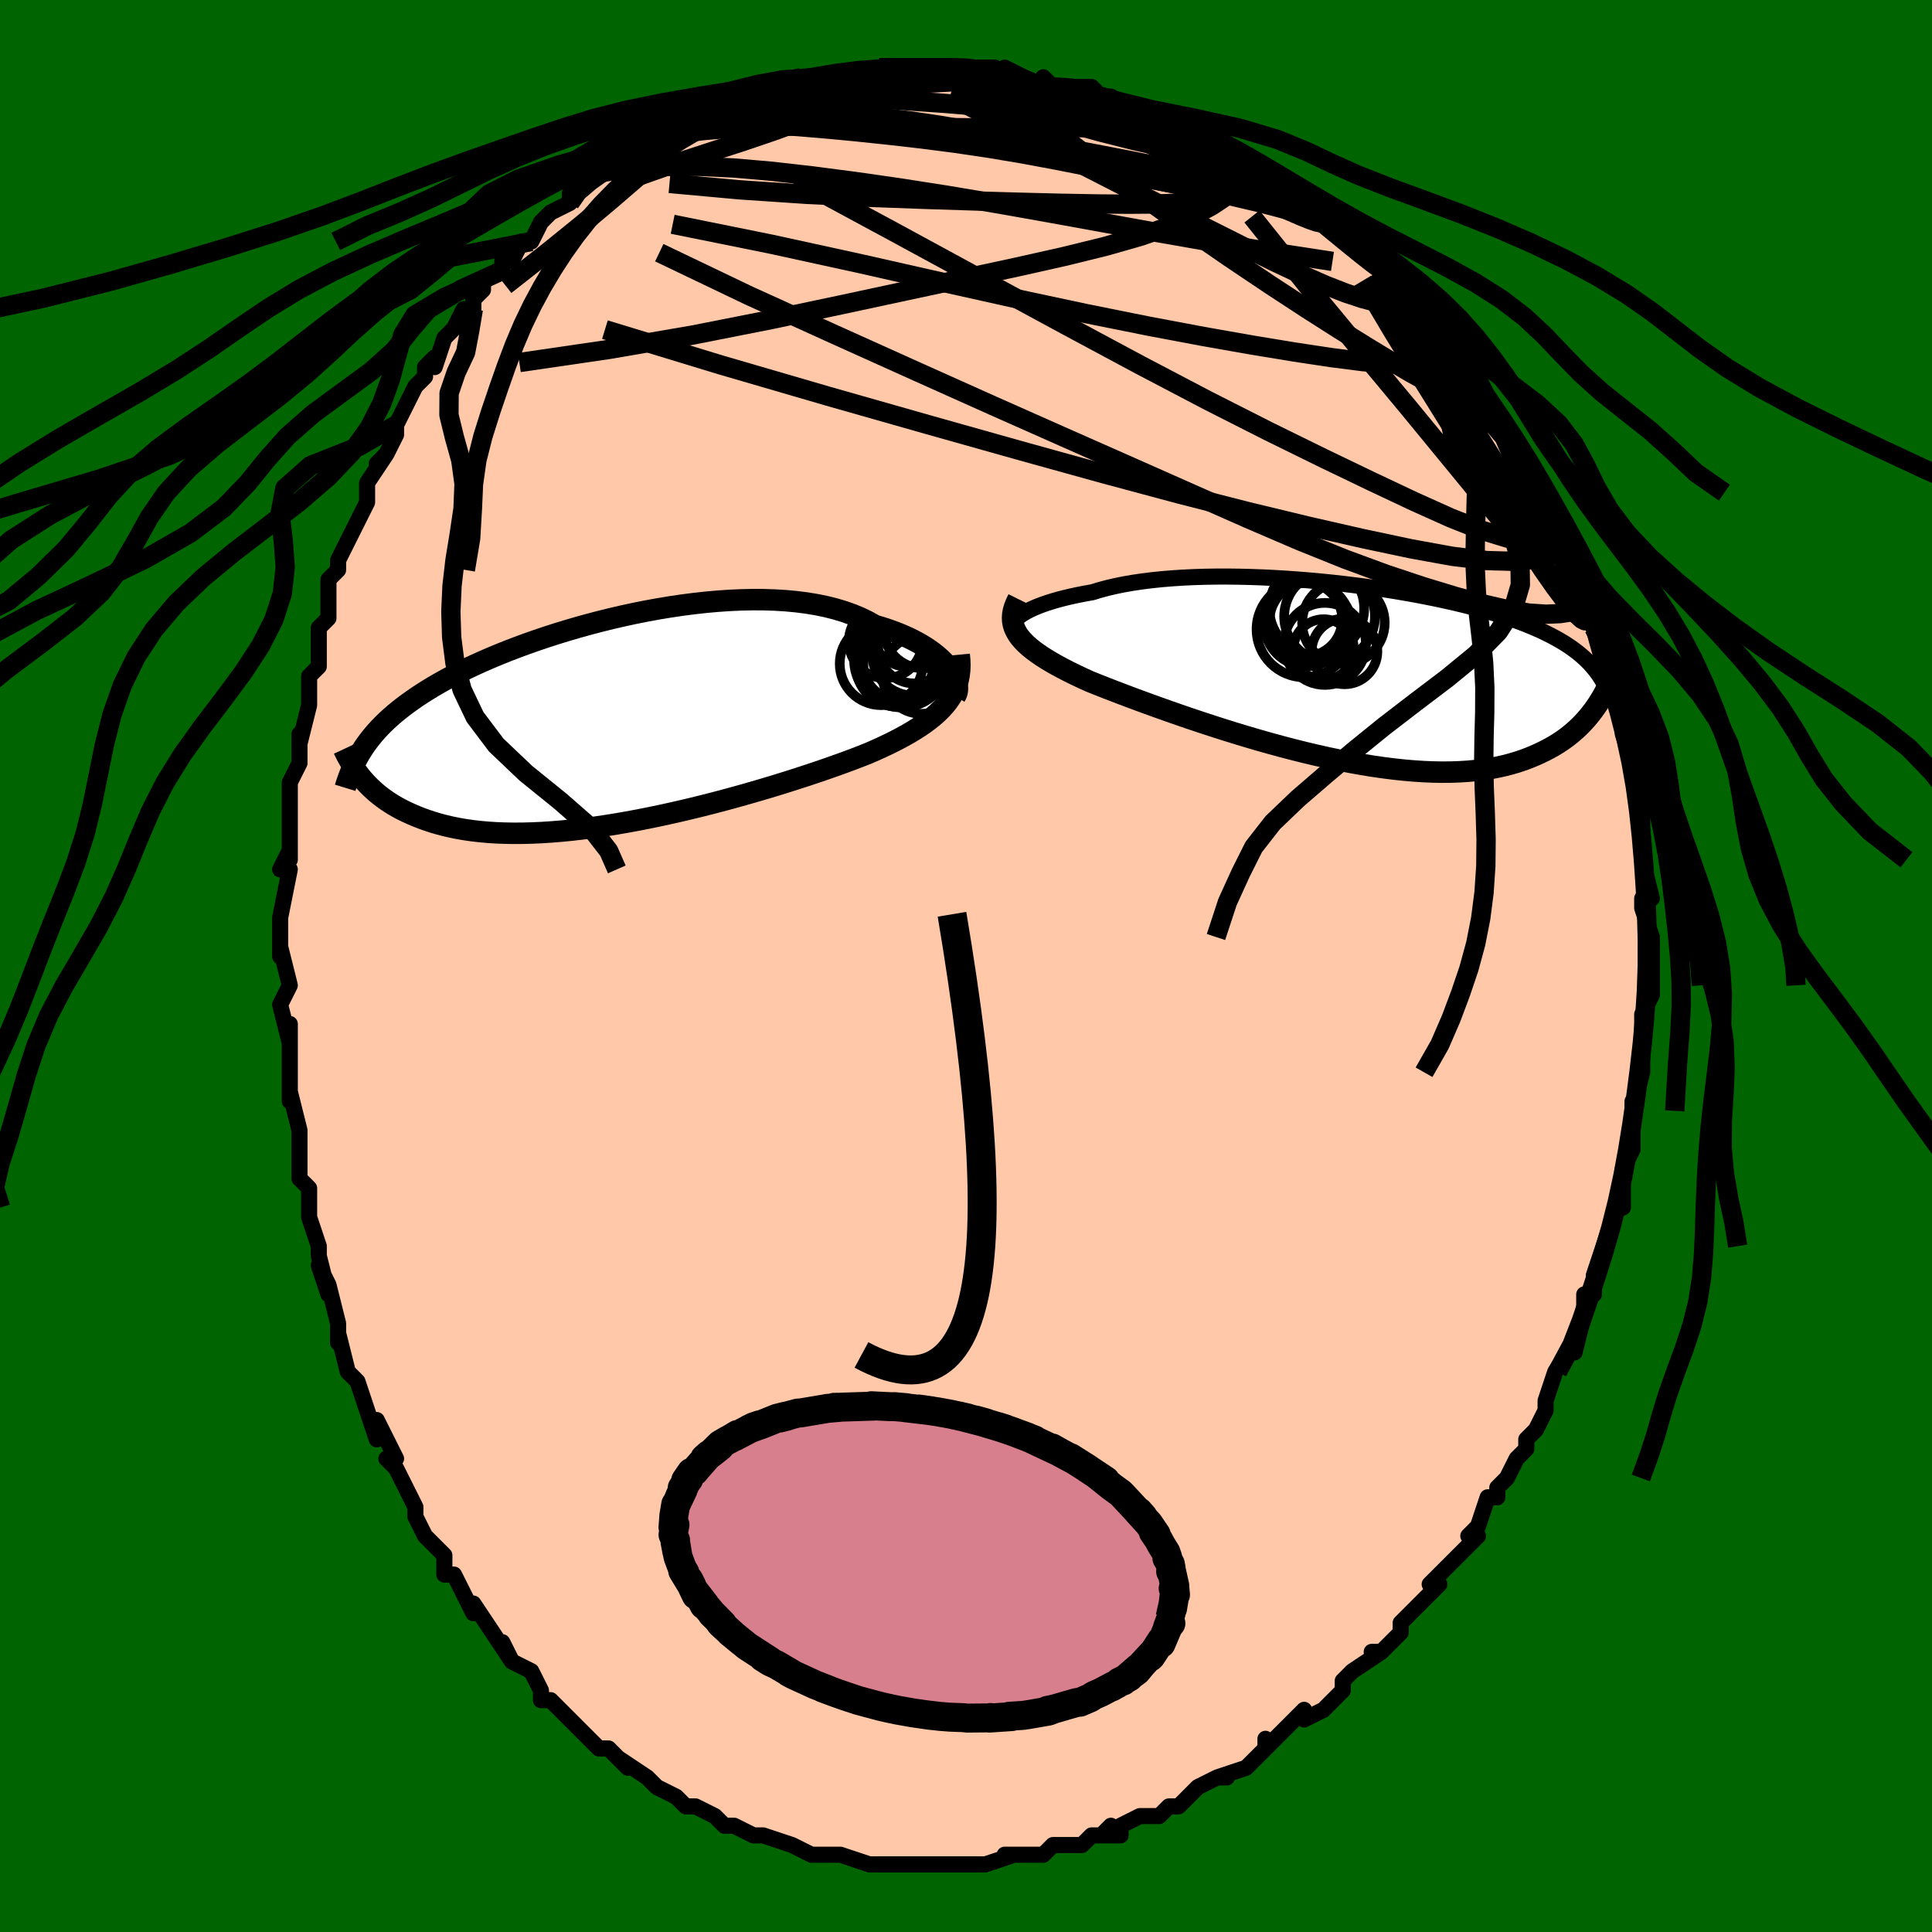 <svg viewBox="-100 -100 200 200" xmlns="http://www.w3.org/2000/svg" width="400" height="400" id="face-svg"><defs><clipPath id="leftEyeClipPath"><polyline points="35.388,-5.52,35.121,-5.861,34.816,-6.203,34.473,-6.543,34.093,-6.881,33.676,-7.214,33.223,-7.541,32.734,-7.861,32.211,-8.172,31.653,-8.473,31.062,-8.763,30.438,-9.04,29.783,-9.305,29.097,-9.555,28.382,-9.792,27.638,-10.013,26.916,-10.42,26.144,-10.796,25.324,-11.139,24.456,-11.448,23.544,-11.723,22.59,-11.963,21.596,-12.169,20.564,-12.339,19.498,-12.475,18.401,-12.578,17.276,-12.646,16.125,-12.683,14.953,-12.688,13.762,-12.662,12.556,-12.607,11.338,-12.523,10.111,-12.413,8.878,-12.276,7.643,-12.116,6.408,-11.933,5.176,-11.728,3.951,-11.504,2.735,-11.261,1.531,-11.001,0.341,-10.725,-0.832,-10.435,-1.986,-10.132,-3.12,-9.818,-4.23,-9.493,-5.316,-9.16,-6.375,-8.819,-7.407,-8.471,-8.41,-8.118,-9.383,-7.76,-10.326,-7.399,-11.236,-7.034,-12.115,-6.668,-12.961,-6.301,-13.775,-5.933,-14.557,-5.566,-15.306,-5.198,-16.024,-4.832,-16.71,-4.466,-17.366,-4.102,-17.992,-3.74,-18.59,-3.378,-19.161,-3.019,-19.706,-2.661,-20.226,-2.303,-20.725,-1.947,-21.201,-1.591,-21.654,-1.236,-22.086,-0.881,-22.495,-0.525,-22.884,-0.17,-23.253,0.185,-23.602,0.541,-23.932,0.897,-24.244,1.255,-24.539,1.612,-24.817,1.971,-25.079,2.331,-25.325,2.693,-25.557,3.056,-25.642,5.587,-25.406,5.872,-25.156,6.156,-24.892,6.439,-24.613,6.721,-24.318,6.999,-24.006,7.275,-23.677,7.548,-23.331,7.816,-22.965,8.079,-22.581,8.336,-22.176,8.588,-21.752,8.832,-21.306,9.069,-20.838,9.298,-20.35,9.52,-19.84,9.737,-19.307,9.948,-18.749,10.15,-18.165,10.343,-17.554,10.525,-16.915,10.694,-16.247,10.85,-15.549,10.992,-14.82,11.118,-14.061,11.228,-13.27,11.32,-12.448,11.394,-11.594,11.449,-10.71,11.484,-9.795,11.5,-8.851,11.496,-7.877,11.471,-6.874,11.426,-5.845,11.359,-4.79,11.273,-3.71,11.166,-2.608,11.038,-1.484,10.891,-0.341,10.725,0.819,10.54,1.994,10.337,3.181,10.117,4.379,9.88,5.585,9.628,6.795,9.361,8.008,9.081,9.221,8.79,10.43,8.487,11.632,8.174,12.825,7.854,14.006,7.526,15.17,7.193,16.317,6.856,17.442,6.516,18.542,6.175,19.614,5.833,20.656,5.494,21.665,5.156,22.638,4.823,23.574,4.494,24.468,4.171,25.32,3.855,26.128,3.546,26.89,3.245,27.656,2.913,28.396,2.577,29.108,2.238,29.793,1.896,30.449,1.551,31.074,1.202,31.668,0.849,32.231,0.491,32.761,0.129,33.257,-0.239,33.719,-0.613,34.147,-0.994,34.539,-1.382,34.895,-1.778,35.215,-2.184"></polyline></clipPath><clipPath id="rightEyeClipPath"><polyline points="-34.637,-5.858,-34.387,-6.052,-34.095,-6.246,-33.763,-6.44,-33.392,-6.632,-32.981,-6.822,-32.532,-7.009,-32.046,-7.192,-31.523,-7.37,-30.966,-7.543,-30.374,-7.711,-29.749,-7.872,-29.092,-8.026,-28.404,-8.173,-27.686,-8.313,-26.94,-8.445,-26.194,-8.674,-25.401,-8.887,-24.561,-9.084,-23.676,-9.263,-22.75,-9.424,-21.783,-9.567,-20.78,-9.692,-19.742,-9.799,-18.672,-9.888,-17.574,-9.959,-16.451,-10.012,-15.305,-10.048,-14.14,-10.067,-12.958,-10.069,-11.764,-10.055,-10.56,-10.026,-9.349,-9.982,-8.135,-9.924,-6.92,-9.851,-5.707,-9.766,-4.5,-9.668,-3.3,-9.559,-2.111,-9.438,-0.935,-9.307,0.226,-9.166,1.37,-9.016,2.493,-8.857,3.596,-8.691,4.675,-8.517,5.729,-8.336,6.756,-8.149,7.756,-7.956,8.727,-7.758,9.669,-7.556,10.58,-7.349,11.46,-7.138,12.308,-6.924,13.125,-6.707,13.909,-6.486,14.662,-6.264,15.384,-6.039,16.075,-5.811,16.735,-5.582,17.366,-5.351,17.968,-5.118,18.543,-4.883,19.091,-4.647,19.615,-4.409,20.115,-4.169,20.594,-3.927,21.051,-3.683,21.486,-3.436,21.9,-3.187,22.293,-2.935,22.666,-2.681,23.02,-2.423,23.355,-2.163,23.672,-1.9,23.971,-1.634,24.254,-1.365,24.521,-1.092,24.772,-0.817,25.009,-0.538,25.232,-0.256,25.175,3.427,24.938,3.759,24.687,4.091,24.421,4.421,24.14,4.748,23.843,5.073,23.53,5.394,23.199,5.71,22.85,6.021,22.483,6.326,22.096,6.625,21.69,6.915,21.263,7.197,20.815,7.47,20.345,7.733,19.854,7.989,19.342,8.237,18.806,8.478,18.246,8.709,17.659,8.928,17.045,9.133,16.403,9.324,15.732,9.499,15.031,9.656,14.299,9.795,13.536,9.913,12.742,10.011,11.917,10.087,11.06,10.141,10.172,10.172,9.254,10.179,8.306,10.162,7.329,10.121,6.323,10.056,5.291,9.966,4.232,9.853,3.15,9.715,2.045,9.555,0.919,9.371,-0.226,9.166,-1.388,8.939,-2.564,8.692,-3.753,8.426,-4.951,8.142,-6.156,7.84,-7.366,7.524,-8.577,7.193,-9.787,6.85,-10.993,6.496,-12.191,6.133,-13.378,5.763,-14.552,5.387,-15.709,5.007,-16.847,4.626,-17.961,4.244,-19.049,3.864,-20.108,3.488,-21.134,3.117,-22.126,2.754,-23.08,2.399,-23.993,2.054,-24.864,1.72,-25.69,1.399,-26.469,1.092,-27.2,0.799,-27.934,0.465,-28.639,0.133,-29.314,-0.199,-29.958,-0.528,-30.569,-0.857,-31.147,-1.183,-31.691,-1.509,-32.199,-1.833,-32.67,-2.157,-33.104,-2.48,-33.499,-2.803,-33.855,-3.126,-34.171,-3.45,-34.446,-3.776,-34.68,-4.105"></polyline></clipPath><filter id="fuzzy"><feTurbulence id="turbulence" baseFrequency="0.05" numOctaves="3" type="noise" result="noise"></feTurbulence><feDisplacementMap in="SourceGraphic" in2="noise" scale="2"></feDisplacementMap></filter><linearGradient id="rainbowGradient" x1="0%" y1="0%" x2="100%" y2="0%"><stop offset="0%" style="stop-color: rgb(185, 55, 55);  stop-opacity: 1"></stop><stop offset="50%" style="stop-color: rgb(255, 165, 0);  stop-opacity: 1"></stop><stop offset="100%" style="stop-color: rgb(0, 0, 0);  stop-opacity: 1"></stop></linearGradient></defs><title>That&#39;s an ugly face</title><desc>CREATED BY XUAN TANG, MORE INFO AT TXSTC55.GITHUB.IO</desc><rect x="-100" y="-100" width="100%" height="100%" opacity="1" fill="rgb(0, 100, 0)"></rect><polyline id="faceContour" points="71,1,71,1,71,2,71,3,70,5,70,7,70,8,70,8,70,11,69,15,69,14,69,16,69,15,69,17,69,19,68,21,68,22,68,25,68,23,67,26,67,26,66,29,65,32,65,33,65,34,64,34,64,36,64,36,63,40,63,39,63,39,61,42,61,42,60,45,60,45,60,46,59,48,58,49,58,50,58,50,57,51,56,53,55,54,55,55,54,55,53,58,52,59,53,59,52,60,50,62,48,64,49,64,49,64,46,67,45,68,45,68,45,69,43,71,42,71,43,71,40,73,40,73,39,74,39,75,38,76,37,77,35,78,35,77,32,80,31,81,31,80,31,81,30,82,29,83,26,84,27,84,26,84,26,84,24,85,22,87,21,87,20,88,18,88,18,88,16,89,16,90,14,90,15,89,14,90,13,90,12,91,10,91,9,91,8,92,5,92,5,92,4,92,5,92,2,93,2,93,-1,93,-1,93,-4,93,-2,93,-4,93,-6,93,-8,93,-7,93,-8,93,-9,93,-10,93,-13,92,-14,92,-15,92,-13,92,-16,92,-18,91,-18,91,-18,91,-21,90,-22,90,-22,90,-24,89,-24,89,-25,89,-26,88,-28,87,-29,87,-29,87,-30,86,-32,85,-32,85,-33,84,-36,82,-35,83,-36,82,-37,81,-38,81,-40,79,-39,80,-41,78,-41,78,-43,76,-44,76,-44,75,-44,75,-45,73,-47,72,-48,70,-47,72,-49,69,-51,66,-51,67,-52,65,-52,65,-53,63,-54,63,-54,62,-54,61,-56,59,-57,57,-57,57,-57,56,-58,54,-59,52,-60,51,-59,51,-61,47,-61,49,-62,46,-62,46,-63,43,-63,43,-64,42,-65,38,-65,39,-65,37,-66,33,-67,31,-66,34,-67,30,-67,29,-68,26,-68,25,-68,24,-68,23,-69,22,-69,21,-69,17,-69,18,-69,17,-70,13,-70,14,-70,12,-70,10,-70,6,-70,8,-71,4,-71,4,-70,2,-71,-2,-71,-1,-71,-1,-71,-5,-71,-5,-70,-10,-71,-10,-70,-12,-70,-11,-70,-13,-70,-14,-70,-19,-70,-18,-70,-19,-69,-21,-69,-24,-69,-23,-68,-27,-68,-30,-68,-30,-67,-31,-67,-32,-67,-35,-66,-36,-66,-36,-66,-37,-66,-40,-65,-41,-65,-41,-65,-42,-64,-44,-62,-48,-62,-49,-62,-49,-62,-50,-60,-53,-61,-52,-60,-53,-59,-55,-59,-56,-58,-58,-57,-60,-56,-61,-56,-62,-55,-63,-55,-62,-54,-65,-53,-66,-52,-68,-51,-68,-51,-69,-50,-70,-50,-71,-48,-72,-48,-73,-47,-73,-46,-75,-45,-75,-44,-77,-44,-77,-43,-78,-41,-79,-41,-79,-41,-80,-38,-82,-38,-82,-37,-83,-36,-83,-35,-84,-32,-85,-32,-86,-32,-86,-31,-86,-28,-87,-27,-88,-29,-87,-27,-89,-26,-88,-25,-89,-24,-89,-22,-90,-22,-90,-21,-90,-19,-91,-17,-92,-17,-92,-16,-92,-15,-92,-15,-92,-14,-92,-12,-92,-9,-93,-8,-93,-8,-93,-7,-93,-6,-93,-5,-93,-2,-93,-2,-93,-2,-93,1,-93,1,-93,3,-93,1,-93,5,-92,4,-93,8,-91,8,-92,9,-91,12,-91,11,-91,13,-91,14,-90,14,-90,15,-90,16,-89,19,-88,18,-88,19,-88,22,-87,22,-87,23,-86,24,-86,24,-86,27,-84,27,-85,30,-82,29,-83,31,-81,31,-82,33,-81,34,-80,33,-80,37,-77,38,-77,38,-76,39,-76,41,-74,40,-75,41,-74,43,-72,44,-72,45,-71,45,-70,47,-68,47,-68,48,-67,48,-66,49,-65,50,-65,51,-63,52,-61,53,-61,54,-59,54,-58,54,-58,56,-56,55,-57,57,-54,57,-53,58,-52,58,-51,59,-50,60,-49,60,-48,61,-46,62,-44,62,-45,63,-42,63,-41,63,-42,65,-37,64,-37,65,-35,65,-36,65,-35,66,-32,66,-31,67,-30,67,-28,67,-29,68,-27,68,-24,69,-21,69,-20,69,-22,69,-22,70,-17,70,-17,70,-16,70,-14,70,-12,70,-11,70,-11,71,-7,70,-7,70,-6,71,-3,71,-3,71,-1,71,1,71,1" fill="#ffc9a9" stroke="black" stroke-width="1.667" stroke-linejoin="round" filter="url(#fuzzy)"></polyline><g transform="translate(40.024 -30.246)"><polyline id="rightCountour" points="-34.637,-5.858,-34.387,-6.052,-34.095,-6.246,-33.763,-6.44,-33.392,-6.632,-32.981,-6.822,-32.532,-7.009,-32.046,-7.192,-31.523,-7.37,-30.966,-7.543,-30.374,-7.711,-29.749,-7.872,-29.092,-8.026,-28.404,-8.173,-27.686,-8.313,-26.94,-8.445,-26.194,-8.674,-25.401,-8.887,-24.561,-9.084,-23.676,-9.263,-22.75,-9.424,-21.783,-9.567,-20.78,-9.692,-19.742,-9.799,-18.672,-9.888,-17.574,-9.959,-16.451,-10.012,-15.305,-10.048,-14.14,-10.067,-12.958,-10.069,-11.764,-10.055,-10.56,-10.026,-9.349,-9.982,-8.135,-9.924,-6.92,-9.851,-5.707,-9.766,-4.5,-9.668,-3.3,-9.559,-2.111,-9.438,-0.935,-9.307,0.226,-9.166,1.37,-9.016,2.493,-8.857,3.596,-8.691,4.675,-8.517,5.729,-8.336,6.756,-8.149,7.756,-7.956,8.727,-7.758,9.669,-7.556,10.58,-7.349,11.46,-7.138,12.308,-6.924,13.125,-6.707,13.909,-6.486,14.662,-6.264,15.384,-6.039,16.075,-5.811,16.735,-5.582,17.366,-5.351,17.968,-5.118,18.543,-4.883,19.091,-4.647,19.615,-4.409,20.115,-4.169,20.594,-3.927,21.051,-3.683,21.486,-3.436,21.9,-3.187,22.293,-2.935,22.666,-2.681,23.02,-2.423,23.355,-2.163,23.672,-1.9,23.971,-1.634,24.254,-1.365,24.521,-1.092,24.772,-0.817,25.009,-0.538,25.232,-0.256,25.175,3.427,24.938,3.759,24.687,4.091,24.421,4.421,24.14,4.748,23.843,5.073,23.53,5.394,23.199,5.71,22.85,6.021,22.483,6.326,22.096,6.625,21.69,6.915,21.263,7.197,20.815,7.47,20.345,7.733,19.854,7.989,19.342,8.237,18.806,8.478,18.246,8.709,17.659,8.928,17.045,9.133,16.403,9.324,15.732,9.499,15.031,9.656,14.299,9.795,13.536,9.913,12.742,10.011,11.917,10.087,11.06,10.141,10.172,10.172,9.254,10.179,8.306,10.162,7.329,10.121,6.323,10.056,5.291,9.966,4.232,9.853,3.15,9.715,2.045,9.555,0.919,9.371,-0.226,9.166,-1.388,8.939,-2.564,8.692,-3.753,8.426,-4.951,8.142,-6.156,7.84,-7.366,7.524,-8.577,7.193,-9.787,6.85,-10.993,6.496,-12.191,6.133,-13.378,5.763,-14.552,5.387,-15.709,5.007,-16.847,4.626,-17.961,4.244,-19.049,3.864,-20.108,3.488,-21.134,3.117,-22.126,2.754,-23.08,2.399,-23.993,2.054,-24.864,1.72,-25.69,1.399,-26.469,1.092,-27.2,0.799,-27.934,0.465,-28.639,0.133,-29.314,-0.199,-29.958,-0.528,-30.569,-0.857,-31.147,-1.183,-31.691,-1.509,-32.199,-1.833,-32.67,-2.157,-33.104,-2.48,-33.499,-2.803,-33.855,-3.126,-34.171,-3.45,-34.446,-3.776,-34.68,-4.105" fill="white" stroke="white" stroke-width="0" stroke-linejoin="round" filter="url(#fuzzy)"></polyline></g><g transform="translate(-37.064 -25.238)"><polyline id="leftCountour" points="35.388,-5.52,35.121,-5.861,34.816,-6.203,34.473,-6.543,34.093,-6.881,33.676,-7.214,33.223,-7.541,32.734,-7.861,32.211,-8.172,31.653,-8.473,31.062,-8.763,30.438,-9.04,29.783,-9.305,29.097,-9.555,28.382,-9.792,27.638,-10.013,26.916,-10.42,26.144,-10.796,25.324,-11.139,24.456,-11.448,23.544,-11.723,22.59,-11.963,21.596,-12.169,20.564,-12.339,19.498,-12.475,18.401,-12.578,17.276,-12.646,16.125,-12.683,14.953,-12.688,13.762,-12.662,12.556,-12.607,11.338,-12.523,10.111,-12.413,8.878,-12.276,7.643,-12.116,6.408,-11.933,5.176,-11.728,3.951,-11.504,2.735,-11.261,1.531,-11.001,0.341,-10.725,-0.832,-10.435,-1.986,-10.132,-3.12,-9.818,-4.23,-9.493,-5.316,-9.16,-6.375,-8.819,-7.407,-8.471,-8.41,-8.118,-9.383,-7.76,-10.326,-7.399,-11.236,-7.034,-12.115,-6.668,-12.961,-6.301,-13.775,-5.933,-14.557,-5.566,-15.306,-5.198,-16.024,-4.832,-16.71,-4.466,-17.366,-4.102,-17.992,-3.74,-18.59,-3.378,-19.161,-3.019,-19.706,-2.661,-20.226,-2.303,-20.725,-1.947,-21.201,-1.591,-21.654,-1.236,-22.086,-0.881,-22.495,-0.525,-22.884,-0.17,-23.253,0.185,-23.602,0.541,-23.932,0.897,-24.244,1.255,-24.539,1.612,-24.817,1.971,-25.079,2.331,-25.325,2.693,-25.557,3.056,-25.642,5.587,-25.406,5.872,-25.156,6.156,-24.892,6.439,-24.613,6.721,-24.318,6.999,-24.006,7.275,-23.677,7.548,-23.331,7.816,-22.965,8.079,-22.581,8.336,-22.176,8.588,-21.752,8.832,-21.306,9.069,-20.838,9.298,-20.35,9.52,-19.84,9.737,-19.307,9.948,-18.749,10.15,-18.165,10.343,-17.554,10.525,-16.915,10.694,-16.247,10.85,-15.549,10.992,-14.82,11.118,-14.061,11.228,-13.27,11.32,-12.448,11.394,-11.594,11.449,-10.71,11.484,-9.795,11.5,-8.851,11.496,-7.877,11.471,-6.874,11.426,-5.845,11.359,-4.79,11.273,-3.71,11.166,-2.608,11.038,-1.484,10.891,-0.341,10.725,0.819,10.54,1.994,10.337,3.181,10.117,4.379,9.88,5.585,9.628,6.795,9.361,8.008,9.081,9.221,8.79,10.43,8.487,11.632,8.174,12.825,7.854,14.006,7.526,15.17,7.193,16.317,6.856,17.442,6.516,18.542,6.175,19.614,5.833,20.656,5.494,21.665,5.156,22.638,4.823,23.574,4.494,24.468,4.171,25.32,3.855,26.128,3.546,26.89,3.245,27.656,2.913,28.396,2.577,29.108,2.238,29.793,1.896,30.449,1.551,31.074,1.202,31.668,0.849,32.231,0.491,32.761,0.129,33.257,-0.239,33.719,-0.613,34.147,-0.994,34.539,-1.382,34.895,-1.778,35.215,-2.184" fill="white" stroke="white" stroke-width="0" stroke-linejoin="round" filter="url(#fuzzy)"></polyline></g><g transform="translate(40.024 -30.246)"><polyline id="rightUpper" points="-34.759,-4.212,-34.946,-4.332,-35.088,-4.466,-35.186,-4.612,-35.239,-4.77,-35.248,-4.936,-35.213,-5.11,-35.133,-5.291,-35.011,-5.477,-34.845,-5.666,-34.637,-5.858,-34.387,-6.052,-34.095,-6.246,-33.763,-6.44,-33.392,-6.632,-32.981,-6.822,-32.532,-7.009,-32.046,-7.192,-31.523,-7.37,-30.966,-7.543,-30.374,-7.711,-29.749,-7.872,-29.092,-8.026,-28.404,-8.173,-27.686,-8.313,-26.94,-8.445,-26.194,-8.674,-25.401,-8.887,-24.561,-9.084,-23.676,-9.263,-22.75,-9.424,-21.783,-9.567,-20.78,-9.692,-19.742,-9.799,-18.672,-9.888,-17.574,-9.959,-16.451,-10.012,-15.305,-10.048,-14.14,-10.067,-12.958,-10.069,-11.764,-10.055,-10.56,-10.026,-9.349,-9.982,-8.135,-9.924,-6.92,-9.851,-5.707,-9.766,-4.5,-9.668,-3.3,-9.559,-2.111,-9.438,-0.935,-9.307,0.226,-9.166,1.37,-9.016,2.493,-8.857,3.596,-8.691,4.675,-8.517,5.729,-8.336,6.756,-8.149,7.756,-7.956,8.727,-7.758,9.669,-7.556,10.58,-7.349,11.46,-7.138,12.308,-6.924,13.125,-6.707,13.909,-6.486,14.662,-6.264,15.384,-6.039,16.075,-5.811,16.735,-5.582,17.366,-5.351,17.968,-5.118,18.543,-4.883,19.091,-4.647,19.615,-4.409,20.115,-4.169,20.594,-3.927,21.051,-3.683,21.486,-3.436,21.9,-3.187,22.293,-2.935,22.666,-2.681,23.02,-2.423,23.355,-2.163,23.672,-1.9,23.971,-1.634,24.254,-1.365,24.521,-1.092,24.772,-0.817,25.009,-0.538,25.232,-0.256,25.441,0.03,25.638,0.319,25.822,0.611,25.995,0.907,26.157,1.207,26.308,1.509,26.449,1.815,26.581,2.125,26.703,2.437,26.817,2.753" fill="none" stroke="black" stroke-width="1.667" stroke-linejoin="round" filter="url(#fuzzy)"></polyline><polyline id="rightLower" points="-34.628,-7.747,-34.833,-7.334,-34.993,-6.936,-35.109,-6.551,-35.18,-6.178,-35.206,-5.815,-35.188,-5.46,-35.126,-5.113,-35.02,-4.772,-34.871,-4.437,-34.68,-4.105,-34.446,-3.776,-34.171,-3.45,-33.855,-3.126,-33.499,-2.803,-33.104,-2.48,-32.67,-2.157,-32.199,-1.833,-31.691,-1.509,-31.147,-1.183,-30.569,-0.857,-29.958,-0.528,-29.314,-0.199,-28.639,0.133,-27.934,0.465,-27.2,0.799,-26.469,1.092,-25.69,1.399,-24.864,1.72,-23.993,2.054,-23.08,2.399,-22.126,2.754,-21.134,3.117,-20.108,3.488,-19.049,3.864,-17.961,4.244,-16.847,4.626,-15.709,5.007,-14.552,5.387,-13.378,5.763,-12.191,6.133,-10.993,6.496,-9.787,6.85,-8.577,7.193,-7.366,7.524,-6.156,7.84,-4.951,8.142,-3.753,8.426,-2.564,8.692,-1.388,8.939,-0.226,9.166,0.919,9.371,2.045,9.555,3.15,9.715,4.232,9.853,5.291,9.966,6.323,10.056,7.329,10.121,8.306,10.162,9.254,10.179,10.172,10.172,11.06,10.141,11.917,10.087,12.742,10.011,13.536,9.913,14.299,9.795,15.031,9.656,15.732,9.499,16.403,9.324,17.045,9.133,17.659,8.928,18.246,8.709,18.806,8.478,19.342,8.237,19.854,7.989,20.345,7.733,20.815,7.47,21.263,7.197,21.69,6.915,22.096,6.625,22.483,6.326,22.85,6.021,23.199,5.71,23.53,5.394,23.843,5.073,24.14,4.748,24.421,4.421,24.687,4.091,24.938,3.759,25.175,3.427,25.399,3.094,25.61,2.761,25.809,2.429,25.997,2.098,26.173,1.768,26.339,1.441,26.495,1.115,26.642,0.792,26.779,0.471,26.907,0.153" fill="none" stroke="black" stroke-width="2.222" stroke-linejoin="round" filter="url(#fuzzy)"></polyline><!--[--><circle r="3.402" cx="-0.84" cy="-2.323" stroke="black" fill="none" stroke-width="1" filter="url(#fuzzy)" clip-path="url(#rightEyeClipPath)"></circle><circle r="3.135" cx="-3.002" cy="-2.518" stroke="black" fill="none" stroke-width="1" filter="url(#fuzzy)" clip-path="url(#rightEyeClipPath)"></circle><circle r="3.823" cx="-4.899" cy="-5.64" stroke="black" fill="none" stroke-width="1" filter="url(#fuzzy)" clip-path="url(#rightEyeClipPath)"></circle><circle r="4.699" cx="-2.387" cy="-5.941" stroke="black" fill="none" stroke-width="1" filter="url(#fuzzy)" clip-path="url(#rightEyeClipPath)"></circle><circle r="4.413" cx="-4.725" cy="-5.193" stroke="black" fill="none" stroke-width="1" filter="url(#fuzzy)" clip-path="url(#rightEyeClipPath)"></circle><circle r="3.929" cx="-4.673" cy="-5.5" stroke="black" fill="none" stroke-width="1" filter="url(#fuzzy)" clip-path="url(#rightEyeClipPath)"></circle><circle r="4.91" cx="-3.716" cy="-6.771" stroke="black" fill="none" stroke-width="1" filter="url(#fuzzy)" clip-path="url(#rightEyeClipPath)"></circle><circle r="4.247" cx="-2.87" cy="-3.098" stroke="black" fill="none" stroke-width="1" filter="url(#fuzzy)" clip-path="url(#rightEyeClipPath)"></circle><circle r="4.274" cx="-0.953" cy="-5.284" stroke="black" fill="none" stroke-width="1" filter="url(#fuzzy)" clip-path="url(#rightEyeClipPath)"></circle><circle r="4.965" cx="-4.979" cy="-4.606" stroke="black" fill="none" stroke-width="1" filter="url(#fuzzy)" clip-path="url(#rightEyeClipPath)"></circle><!--]--></g><g transform="translate(-37.064 -25.238)"><polyline id="leftUpper" points="35.943,-2.671,36.058,-2.87,36.136,-3.096,36.177,-3.346,36.18,-3.616,36.144,-3.905,36.07,-4.208,35.958,-4.524,35.806,-4.85,35.616,-5.183,35.388,-5.52,35.121,-5.861,34.816,-6.203,34.473,-6.543,34.093,-6.881,33.676,-7.214,33.223,-7.541,32.734,-7.861,32.211,-8.172,31.653,-8.473,31.062,-8.763,30.438,-9.04,29.783,-9.305,29.097,-9.555,28.382,-9.792,27.638,-10.013,26.916,-10.42,26.144,-10.796,25.324,-11.139,24.456,-11.448,23.544,-11.723,22.59,-11.963,21.596,-12.169,20.564,-12.339,19.498,-12.475,18.401,-12.578,17.276,-12.646,16.125,-12.683,14.953,-12.688,13.762,-12.662,12.556,-12.607,11.338,-12.523,10.111,-12.413,8.878,-12.276,7.643,-12.116,6.408,-11.933,5.176,-11.728,3.951,-11.504,2.735,-11.261,1.531,-11.001,0.341,-10.725,-0.832,-10.435,-1.986,-10.132,-3.12,-9.818,-4.23,-9.493,-5.316,-9.16,-6.375,-8.819,-7.407,-8.471,-8.41,-8.118,-9.383,-7.76,-10.326,-7.399,-11.236,-7.034,-12.115,-6.668,-12.961,-6.301,-13.775,-5.933,-14.557,-5.566,-15.306,-5.198,-16.024,-4.832,-16.71,-4.466,-17.366,-4.102,-17.992,-3.74,-18.59,-3.378,-19.161,-3.019,-19.706,-2.661,-20.226,-2.303,-20.725,-1.947,-21.201,-1.591,-21.654,-1.236,-22.086,-0.881,-22.495,-0.525,-22.884,-0.17,-23.253,0.185,-23.602,0.541,-23.932,0.897,-24.244,1.255,-24.539,1.612,-24.817,1.971,-25.079,2.331,-25.325,2.693,-25.557,3.056,-25.775,3.42,-25.979,3.787,-26.171,4.155,-26.351,4.525,-26.519,4.897,-26.676,5.272,-26.822,5.648,-26.958,6.027,-27.085,6.408,-27.203,6.791" fill="none" stroke="black" stroke-width="2.222" stroke-linejoin="round" filter="url(#fuzzy)"></polyline><polyline id="leftLower" points="36.36,-6.991,36.414,-6.428,36.431,-5.887,36.41,-5.367,36.352,-4.867,36.257,-4.384,36.123,-3.917,35.952,-3.464,35.744,-3.026,35.498,-2.599,35.215,-2.184,34.895,-1.778,34.539,-1.382,34.147,-0.994,33.719,-0.613,33.257,-0.239,32.761,0.129,32.231,0.491,31.668,0.849,31.074,1.202,30.449,1.551,29.793,1.896,29.108,2.238,28.396,2.577,27.656,2.913,26.89,3.245,26.128,3.546,25.32,3.855,24.468,4.171,23.574,4.494,22.638,4.823,21.665,5.156,20.656,5.494,19.614,5.833,18.542,6.175,17.442,6.516,16.317,6.856,15.17,7.193,14.006,7.526,12.825,7.854,11.632,8.174,10.43,8.487,9.221,8.79,8.008,9.081,6.795,9.361,5.585,9.628,4.379,9.88,3.181,10.117,1.994,10.337,0.819,10.54,-0.341,10.725,-1.484,10.891,-2.608,11.038,-3.71,11.166,-4.79,11.273,-5.845,11.359,-6.874,11.426,-7.877,11.471,-8.851,11.496,-9.795,11.5,-10.71,11.484,-11.594,11.449,-12.448,11.394,-13.27,11.32,-14.061,11.228,-14.82,11.118,-15.549,10.992,-16.247,10.85,-16.915,10.694,-17.554,10.525,-18.165,10.343,-18.749,10.15,-19.307,9.948,-19.84,9.737,-20.35,9.52,-20.838,9.298,-21.306,9.069,-21.752,8.832,-22.176,8.588,-22.581,8.336,-22.965,8.079,-23.331,7.816,-23.677,7.548,-24.006,7.275,-24.318,6.999,-24.613,6.721,-24.892,6.439,-25.156,6.156,-25.406,5.872,-25.642,5.587,-25.864,5.302,-26.074,5.018,-26.271,4.733,-26.457,4.45,-26.632,4.169,-26.797,3.889,-26.952,3.61,-27.097,3.334,-27.233,3.061,-27.36,2.789" fill="none" stroke="black" stroke-width="2.222" stroke-linejoin="round" filter="url(#fuzzy)"></polyline><!--[--><circle r="4.066" cx="32.61" cy="-9.649" stroke="black" fill="none" stroke-width="1" filter="url(#fuzzy)" clip-path="url(#leftEyeClipPath)"></circle><circle r="3.791" cx="31.1" cy="-9.512" stroke="black" fill="none" stroke-width="1" filter="url(#fuzzy)" clip-path="url(#leftEyeClipPath)"></circle><circle r="3.805" cx="28.74" cy="-8.363" stroke="black" fill="none" stroke-width="1" filter="url(#fuzzy)" clip-path="url(#leftEyeClipPath)"></circle><circle r="4.26" cx="31.623" cy="-7.016" stroke="black" fill="none" stroke-width="1" filter="url(#fuzzy)" clip-path="url(#leftEyeClipPath)"></circle><circle r="4.048" cx="32.46" cy="-4.918" stroke="black" fill="none" stroke-width="1" filter="url(#fuzzy)" clip-path="url(#leftEyeClipPath)"></circle><circle r="3.628" cx="30.069" cy="-5.972" stroke="black" fill="none" stroke-width="1" filter="url(#fuzzy)" clip-path="url(#leftEyeClipPath)"></circle><circle r="3.701" cx="31.685" cy="-7.717" stroke="black" fill="none" stroke-width="1" filter="url(#fuzzy)" clip-path="url(#leftEyeClipPath)"></circle><circle r="4.293" cx="28.285" cy="-6.057" stroke="black" fill="none" stroke-width="1" filter="url(#fuzzy)" clip-path="url(#leftEyeClipPath)"></circle><circle r="4.275" cx="29.955" cy="-5.878" stroke="black" fill="none" stroke-width="1" filter="url(#fuzzy)" clip-path="url(#leftEyeClipPath)"></circle><circle r="4.932" cx="30.411" cy="-6.463" stroke="black" fill="none" stroke-width="1" filter="url(#fuzzy)" clip-path="url(#leftEyeClipPath)"></circle><!--]--></g><g id="hairs"><!--[--><polyline points="27,-84,27.63,-83.935,28.392,-83.264,28.883,-82.677,29.138,-82.218,29.189,-81.809,29.035,-81.378,28.66,-80.9,28.036,-80.392,27.119,-79.905,25.858,-79.489,24.212,-79.178,22.158,-78.98,19.692,-78.882,16.812,-78.86,13.515,-78.89,9.785,-78.959,5.599,-79.063,0.913,-79.197,-4.323,-79.364,-10.15,-79.578,-16.558,-79.887,-23.459,-80.352,-30.695,-81.012" fill="none" stroke="rgb(0, 0, 0)" stroke-width="2" stroke-linejoin="round" filter="url(#fuzzy)"></polyline><polyline points="48,-66,48.771,-65.279,49.163,-64.547,49.131,-63.751,48.616,-63.055,47.567,-62.569,45.958,-62.329,43.79,-62.336,41.073,-62.565,37.807,-62.983,33.98,-63.561,29.568,-64.288,24.539,-65.175,18.85,-66.246,12.47,-67.529,5.388,-69.038,-2.393,-70.773,-10.893,-72.696,-20.192,-74.727,-30.365,-76.782" fill="none" stroke="rgb(0, 0, 0)" stroke-width="2" stroke-linejoin="round" filter="url(#fuzzy)"></polyline><polyline points="-32,-86,-31.289,-86.035,-29.441,-86.228,-27.08,-86.491,-24.523,-86.715,-21.749,-86.865,-18.635,-86.942,-15.125,-86.957,-11.257,-86.925,-7.116,-86.866,-2.803,-86.805,1.591,-86.763,5.985,-86.758,10.323,-86.783,14.581,-86.778,18.797,-86.585" fill="none" stroke="rgb(0, 0, 0)" stroke-width="2" stroke-linejoin="round" filter="url(#fuzzy)"></polyline><polyline points="-7,-93,-5.788,-92.93,-4.085,-92.73,-2.184,-92.416,-0.2,-92.003,1.878,-91.501,4.057,-90.915,6.317,-90.242,8.648,-89.483,11.061,-88.64,13.563,-87.734,16.122,-86.798,18.657,-85.883,21.065,-85.047,23.257,-84.341,25.194,-83.78,26.895,-83.328,28.376,-82.884,29.639,-82.261" fill="none" stroke="rgb(0, 0, 0)" stroke-width="2" stroke-linejoin="round" filter="url(#fuzzy)"></polyline><polyline points="45,-71,45.539,-69.82,46.394,-68.653,47.208,-67.597,47.984,-66.574,48.779,-65.532,49.619,-64.453,50.491,-63.345,51.353,-62.237,52.155,-61.178,52.852,-60.22,53.419,-59.408,53.844,-58.771,54.127,-58.327,54.266,-58.085,54.25,-58.052,54.061,-58.238,53.685,-58.662,53.115,-59.339,52.363,-60.281,51.448,-61.494,50.374,-62.984,49.096,-64.769,47.46,-66.946" fill="none" stroke="rgb(0, 0, 0)" stroke-width="2" stroke-linejoin="round" filter="url(#fuzzy)"></polyline><polyline points="14,-90,14.266,-89.937,14.842,-89.657,15.42,-89.263,15.757,-88.906,15.737,-88.647,15.312,-88.476,14.426,-88.368,13.012,-88.317,11.045,-88.34,8.541,-88.453,5.527,-88.661,1.98,-88.952,-2.209,-89.298,-7.247,-89.648,-13.437,-89.916" fill="none" stroke="rgb(0, 0, 0)" stroke-width="2" stroke-linejoin="round" filter="url(#fuzzy)"></polyline><polyline points="63,-42,63.944,-38.958,63.947,-37.883,63.523,-37.847,62.769,-38.42,61.689,-39.406,60.253,-40.805,58.409,-42.737,56.1,-45.344,53.27,-48.715,49.859,-52.874,45.809,-57.803,41.066,-63.506,35.633,-70.067,29.602,-77.59" fill="none" stroke="rgb(0, 0, 0)" stroke-width="2" stroke-linejoin="round" filter="url(#fuzzy)"></polyline><polyline points="-2,-93,-1.119,-92.943,0.417,-92.77,2.015,-92.472,3.654,-92.042,5.433,-91.495,7.401,-90.865,9.524,-90.193,11.714,-89.514,13.881,-88.85,15.947,-88.213,17.858,-87.608,19.574,-87.05,21.061,-86.563,22.271,-86.189,23.136,-85.963,23.603,-85.901,23.724,-85.984" fill="none" stroke="rgb(0, 0, 0)" stroke-width="2" stroke-linejoin="round" filter="url(#fuzzy)"></polyline><polyline points="63,-41,63.425,-40.391,63.911,-38.888,64.198,-37.709,64.341,-36.943,64.393,-36.431,64.373,-36.056,64.272,-35.808,64.07,-35.739,63.746,-35.904,63.284,-36.328,62.67,-37.016,61.886,-37.987,60.91,-39.294,59.711,-41.013,58.262,-43.213,56.545,-45.908,54.561,-49.053,52.331,-52.586,49.877,-56.482,47.197,-60.786,44.25,-65.582,41.064,-70.94" fill="none" stroke="rgb(0, 0, 0)" stroke-width="2" stroke-linejoin="round" filter="url(#fuzzy)"></polyline><polyline points="-37,-83,-35.826,-83.342,-34.272,-84.046,-32.645,-84.801,-31.038,-85.481,-29.393,-86.081,-27.679,-86.637,-25.932,-87.175,-24.201,-87.703,-22.503,-88.222,-20.821,-88.731,-19.131,-89.232,-17.427,-89.726,-15.727,-90.212,-14.067,-90.682,-12.493,-91.129,-11.049,-91.546,-9.781,-91.926,-8.744,-92.256,-8.006,-92.519,-7.623,-92.705,-7.57,-92.826,-7.724,-92.915" fill="none" stroke="rgb(0, 0, 0)" stroke-width="2" stroke-linejoin="round" filter="url(#fuzzy)"></polyline><polyline points="40,-75,41.232,-73.818,42.611,-72.6,43.871,-71.444,44.993,-70.281,46.005,-69.114,46.91,-68.008,47.686,-67.039,48.312,-66.248,48.785,-65.652,49.113,-65.244,49.296,-65.022,49.314,-65.005,49.122,-65.251,48.638,-65.857,47.759,-66.943,46.431,-68.654" fill="none" stroke="rgb(0, 0, 0)" stroke-width="2" stroke-linejoin="round" filter="url(#fuzzy)"></polyline><polyline points="-15,-92,-13.665,-92.068,-11.988,-92.291,-10.503,-92.531,-9.388,-92.689,-8.582,-92.749,-7.967,-92.726,-7.477,-92.641,-7.106,-92.509,-6.891,-92.332,-6.875,-92.11,-7.099,-91.835,-7.592,-91.497,-8.38,-91.083,-9.473,-90.58,-10.873,-89.975,-12.584,-89.259,-14.624,-88.427,-17.032,-87.487,-19.85,-86.458,-23.107,-85.351,-26.837,-84.144,-31.113,-82.749,-35.993,-81.023" fill="none" stroke="rgb(0, 0, 0)" stroke-width="2" stroke-linejoin="round" filter="url(#fuzzy)"></polyline><polyline points="-6,-93,-4.432,-92.891,-2.448,-92.583,-0.344,-92.102,1.98,-91.466,4.551,-90.69,7.31,-89.78,10.213,-88.739,13.264,-87.573,16.475,-86.305,19.801,-84.98,23.122,-83.664,26.243,-82.453,28.953,-81.474,31.236,-80.809" fill="none" stroke="rgb(0, 0, 0)" stroke-width="2" stroke-linejoin="round" filter="url(#fuzzy)"></polyline><polyline points="61,-46,61.494,-44.924,61.376,-44.391,60.763,-44.018,59.669,-43.841,58.091,-43.91,56.005,-44.305,53.378,-45.115,50.184,-46.382,46.403,-48.079,42.017,-50.147,37.006,-52.558,31.352,-55.335,25.031,-58.539,18.019,-62.216,10.287,-66.365,1.807,-70.96,-7.457,-75.994,-17.616,-81.473" fill="none" stroke="rgb(0, 0, 0)" stroke-width="2" stroke-linejoin="round" filter="url(#fuzzy)"></polyline><polyline points="-7,-93,-5.908,-93,-4.585,-93,-3.318,-93,-2.209,-92.998,-1.239,-92.991,-0.394,-92.969,0.313,-92.923,0.884,-92.841,1.33,-92.721,1.659,-92.565,1.846,-92.381,1.832,-92.182,1.544,-91.984,0.927,-91.802,-0.041,-91.649,-1.352,-91.53,-2.993,-91.437,-4.97,-91.348,-7.329,-91.223,-10.151,-91.008,-13.539,-90.648,-17.547,-90.193" fill="none" stroke="rgb(0, 0, 0)" stroke-width="2" stroke-linejoin="round" filter="url(#fuzzy)"></polyline><polyline points="62,-44,61.981,-43.938,61.552,-43.225,60.563,-42.595,58.989,-42.13,56.786,-41.891,53.91,-41.97,50.341,-42.412,46.084,-43.186,41.142,-44.231,35.51,-45.513,29.167,-47.043,22.081,-48.853,14.219,-50.965,5.557,-53.368,-3.916,-56.035,-14.208,-58.964,-25.351,-62.212,-37.378,-65.877" fill="none" stroke="rgb(0, 0, 0)" stroke-width="2" stroke-linejoin="round" filter="url(#fuzzy)"></polyline><polyline points="51,-63,51.886,-61.648,52.531,-60.734,52.874,-60.006,52.96,-59.474,52.847,-59.13,52.556,-58.939,52.074,-58.879,51.379,-58.964,50.445,-59.228,49.253,-59.71,47.785,-60.435,46.017,-61.412,43.919,-62.643,41.456,-64.139,38.587,-65.924,35.275,-68.036,31.496,-70.508,27.249,-73.359,22.577,-76.584,17.564,-80.164,12.293,-84.074,6.748,-88.326" fill="none" stroke="rgb(0, 0, 0)" stroke-width="2" stroke-linejoin="round" filter="url(#fuzzy)"></polyline><polyline points="-41,-79,-40.198,-80.154,-38.932,-81.233,-37.71,-82.106,-36.508,-82.865,-35.281,-83.587,-34.058,-84.294,-32.899,-84.963,-31.851,-85.56,-30.93,-86.064,-30.151,-86.468,-29.543,-86.77,-29.145,-86.969,-28.979,-87.055,-29.042,-87.013,-29.33,-86.827,-29.861,-86.481,-30.679,-85.969,-31.821,-85.296,-33.289,-84.467,-35.092,-83.452,-37.399,-82.121" fill="none" stroke="rgb(0, 0, 0)" stroke-width="2" stroke-linejoin="round" filter="url(#fuzzy)"></polyline><polyline points="-29,-87,-27.267,-88.021,-25.609,-88.29,-23.798,-88.4,-21.775,-88.452,-19.536,-88.446,-17.081,-88.382,-14.425,-88.263,-11.605,-88.083,-8.68,-87.826,-5.698,-87.475,-2.678,-87.028,0.391,-86.503,3.537,-85.923,6.782,-85.314,10.115,-84.692,13.478,-84.06,16.775,-83.425,19.908,-82.802,22.806,-82.236,25.451,-81.789,27.919,-81.494,30.443,-81.26" fill="none" stroke="rgb(0, 0, 0)" stroke-width="2" stroke-linejoin="round" filter="url(#fuzzy)"></polyline><polyline points="-32,-86,-30.675,-86.256,-29.522,-86.639,-29.004,-86.851,-28.948,-86.828,-29.14,-86.57,-29.521,-86.071,-30.15,-85.321,-31.127,-84.298,-32.54,-82.963,-34.444,-81.274,-36.853,-79.203,-39.784,-76.745,-43.327,-73.876,-47.681,-70.457" fill="none" stroke="rgb(0, 0, 0)" stroke-width="2" stroke-linejoin="round" filter="url(#fuzzy)"></polyline><polyline points="-37,-83,-35.879,-83.347,-34.441,-84.082,-33.021,-84.887,-31.771,-85.604,-30.653,-86.201,-29.63,-86.702,-28.753,-87.127,-28.105,-87.469,-27.718,-87.698,-27.56,-87.786,-27.64,-87.704,-28.088,-87.437,-29.077,-87.001,-30.534,-86.492" fill="none" stroke="rgb(0, 0, 0)" stroke-width="2" stroke-linejoin="round" filter="url(#fuzzy)"></polyline><polyline points="61,-46,61.688,-44.793,62.162,-43.878,62.551,-42.905,62.875,-41.942,63.128,-41.062,63.275,-40.363,63.281,-39.967,63.124,-39.963,62.803,-40.375,62.318,-41.182,61.66,-42.376,60.81,-43.984,59.743,-46.067,58.446,-48.691,56.935,-51.93,55.211,-55.913" fill="none" stroke="rgb(0, 0, 0)" stroke-width="2" stroke-linejoin="round" filter="url(#fuzzy)"></polyline><polyline points="27,-85,28.602,-83.243,29.032,-82.424,29.021,-81.828,28.682,-81.233,27.993,-80.528,26.925,-79.676,25.448,-78.696,23.512,-77.645,21.055,-76.577,18.021,-75.525,14.383,-74.489,10.139,-73.447,5.298,-72.361,-0.137,-71.19,-6.181,-69.895,-12.87,-68.459,-20.234,-66.906,-28.271,-65.32,-36.948,-63.83,-46.234,-62.471" fill="none" stroke="rgb(0, 0, 0)" stroke-width="2" stroke-linejoin="round" filter="url(#fuzzy)"></polyline><polyline points="63,-42,63.925,-38.843,63.869,-37.497,63.385,-36.92,62.586,-36.644,61.484,-36.478,60.061,-36.418,58.29,-36.534,56.147,-36.877,53.615,-37.457,50.682,-38.257,47.327,-39.273,43.527,-40.539,39.257,-42.111,34.494,-44.031,29.224,-46.296,23.433,-48.856,17.11,-51.66,10.253,-54.692,2.864,-57.972,-5.055,-61.521,-13.511,-65.331,-22.473,-69.4,-31.751,-73.842" fill="none" stroke="rgb(0, 0, 0)" stroke-width="2" stroke-linejoin="round" filter="url(#fuzzy)"></polyline><polyline points="-8,-93,-6.947,-92.984,-5.61,-92.945,-4.055,-92.891,-2.456,-92.826,-0.923,-92.756,0.51,-92.682,1.814,-92.601,2.935,-92.513,3.816,-92.422,4.423,-92.342,4.741,-92.293,4.749,-92.296,4.416,-92.372,3.737,-92.535,2.749,-92.77" fill="none" stroke="rgb(0, 0, 0)" stroke-width="2" stroke-linejoin="round" filter="url(#fuzzy)"></polyline><polyline points="-38,-82,-37.41,-82.182,-35.883,-82.434,-33.621,-82.642,-30.795,-82.774,-27.562,-82.776,-24.002,-82.608,-20.132,-82.272,-15.959,-81.798,-11.519,-81.22,-6.854,-80.551,-1.981,-79.79,3.123,-78.931,8.494,-77.98,14.129,-76.957,19.969,-75.899,25.92,-74.853,31.905,-73.865,37.937,-72.94" fill="none" stroke="rgb(0, 0, 0)" stroke-width="2" stroke-linejoin="round" filter="url(#fuzzy)"></polyline><polyline points="52,-61,52.879,-60.427,53.523,-59.454,54.034,-58.533,54.514,-57.713,54.984,-56.949,55.417,-56.222,55.778,-55.555,56.037,-55.001,56.177,-54.613,56.188,-54.423,56.063,-54.447,55.784,-54.699,55.328,-55.202,54.66,-55.994,53.743,-57.117,52.538,-58.608,51.013,-60.484,49.161,-62.746,47.025,-65.374,44.708,-68.324,42.233,-71.642" fill="none" stroke="rgb(0, 0, 0)" stroke-width="2" stroke-linejoin="round" filter="url(#fuzzy)"></polyline><polyline points="-22,-90,-20.658,-90.308,-18.96,-90.877,-17.312,-91.381,-15.808,-91.727,-14.395,-91.941,-12.994,-92.083,-11.548,-92.208,-10.053,-92.348,-8.58,-92.511,-7.263,-92.683,-6.269,-92.833,-5.734,-92.935,-5.712,-92.984,-6.141,-92.998,-6.906,-93" fill="none" stroke="rgb(0, 0, 0)" stroke-width="2" stroke-linejoin="round" filter="url(#fuzzy)"></polyline><polyline points="9,-91,10.905,-90.886,12.261,-90.499,13.727,-89.841,15.369,-88.97,17.191,-87.935,19.201,-86.769,21.371,-85.514,23.635,-84.227,25.918,-82.962,28.159,-81.756,30.301,-80.62,32.276,-79.559,34.026,-78.589,35.564,-77.711,36.999,-76.88,38.374,-76.092" fill="none" stroke="rgb(0, 0, 0)" stroke-width="2" stroke-linejoin="round" filter="url(#fuzzy)"></polyline><polyline points="27,-84,27.755,-83.872,28.892,-83.02,30.015,-82.145,31.167,-81.308,32.385,-80.448,33.666,-79.51,34.993,-78.484,36.334,-77.402,37.648,-76.324,38.884,-75.308,40.002,-74.397,40.979,-73.612,41.812,-72.957,42.505,-72.431,43.059,-72.034,43.456,-71.772,43.662,-71.66,43.634,-71.711,43.344,-71.942,42.802,-72.363,42.051,-72.975,41.092,-73.787,39.777,-74.847" fill="none" stroke="rgb(0, 0, 0)" stroke-width="2" stroke-linejoin="round" filter="url(#fuzzy)"></polyline><polyline points="33,-81,33.627,-80.195,34.454,-79.298,35.438,-78.414,36.244,-77.719,36.728,-77.255,36.882,-77.003,36.734,-76.93,36.311,-77.015,35.625,-77.248,34.665,-77.633,33.392,-78.187,31.748,-78.933,29.672,-79.899,27.108,-81.114,24.005,-82.616,20.316,-84.44,15.994,-86.62,10.867,-89.27" fill="none" stroke="rgb(0, 0, 0)" stroke-width="2" stroke-linejoin="round" filter="url(#fuzzy)"></polyline><polyline points="-9,-93,-8.314,-92.997,-7.754,-92.989,-7.1,-92.973,-6.367,-92.946,-5.67,-92.895,-5.142,-92.811,-4.879,-92.684,-4.926,-92.508,-5.307,-92.276,-6.044,-91.978,-7.154,-91.605,-8.632,-91.153,-10.455,-90.623,-12.602,-90.02,-15.097,-89.347,-18.06,-88.599,-21.748,-87.751,-26.456,-86.803" fill="none" stroke="rgb(0, 0, 0)" stroke-width="2" stroke-linejoin="round" filter="url(#fuzzy)"></polyline><polyline points="30,-82,29.822,-82.21,30.244,-81.956,30.69,-81.661,30.983,-81.319,31.063,-80.922,30.903,-80.516,30.45,-80.179,29.626,-79.983,28.353,-79.97,26.573,-80.145,24.26,-80.492,21.427,-80.992,18.112,-81.638,14.352,-82.44,10.148,-83.415,5.447,-84.572,0.153,-85.885,-5.868,-87.292,-12.839,-88.694" fill="none" stroke="rgb(0, 0, 0)" stroke-width="2" stroke-linejoin="round" filter="url(#fuzzy)"></polyline><polyline points="-31,-86,-28.83,-86.776,-27.516,-87.146,-26.213,-87.282,-24.536,-87.294,-22.441,-87.22,-20,-87.083,-17.29,-86.888,-14.362,-86.641,-11.246,-86.345,-7.969,-86.002,-4.57,-85.612,-1.1,-85.164,2.393,-84.649,5.879,-84.064,9.356,-83.417,12.85,-82.727,16.394,-82.013,20.001,-81.283,23.626,-80.538,27.171,-79.773,30.562,-78.979,33.851,-78.109" fill="none" stroke="rgb(0, 0, 0)" stroke-width="2" stroke-linejoin="round" filter="url(#fuzzy)"></polyline><polyline points="24,-86,24.691,-85.571,25.737,-84.938,26.527,-84.365,26.898,-83.923,26.834,-83.667,26.365,-83.615,25.504,-83.738,24.226,-83.991,22.488,-84.344,20.243,-84.811,17.425,-85.446,13.923,-86.328,9.611,-87.522,4.464,-89.042,-1.405,-90.858" fill="none" stroke="rgb(0, 0, 0)" stroke-width="2" stroke-linejoin="round" filter="url(#fuzzy)"></polyline><polyline points="59,-50,59.704,-48.968,60.273,-47.758,60.831,-46.554,61.331,-45.485,61.732,-44.561,62.028,-43.752,62.222,-43.047,62.31,-42.47,62.279,-42.081,62.108,-41.94,61.786,-42.086,61.313,-42.524,60.695,-43.236,59.938,-44.213,59.039,-45.469,57.982,-47.041,56.742,-48.972,55.291,-51.282,53.603,-53.976,51.643,-57.061,49.357,-60.594,46.652,-64.709,43.467,-69.569" fill="none" stroke="rgb(0, 0, 0)" stroke-width="2" stroke-linejoin="round" filter="url(#fuzzy)"></polyline><polyline points="43,-72,43.849,-71.688,44.473,-71.011,44.935,-70.254,45.221,-69.594,45.299,-69.097,45.162,-68.765,44.817,-68.572,44.265,-68.499,43.483,-68.544,42.431,-68.726,41.062,-69.082,39.337,-69.652,37.235,-70.472,34.754,-71.558,31.896,-72.907,28.657,-74.503,25.02,-76.329,20.96,-78.379,16.439,-80.677,11.394,-83.262,5.751,-86.175,-0.459,-89.424" fill="none" stroke="rgb(0, 0, 0)" stroke-width="2" stroke-linejoin="round" filter="url(#fuzzy)"></polyline><polyline points="-2,-93,-4.515,-92.984,-6.673,-92.871,-8.856,-92.652,-11.045,-92.371,-13.136,-92.037,-15.101,-91.636,-16.964,-91.153,-18.76,-90.589,-20.521,-89.949,-22.277,-89.236,-24.054,-88.444,-25.862,-87.565,-27.693,-86.591,-29.522,-85.517,-31.319,-84.345,-33.057,-83.077,-34.717,-81.722,-36.288,-80.288,-37.763,-78.782,-39.142,-77.211,-40.43,-75.578,-41.641,-73.882,-42.786,-72.122,-43.873,-70.293,-44.9,-68.387,-45.858,-66.393,-46.747,-64.295,-47.583,-62.082,-48.401,-59.754,-49.222,-57.329,-50.004,-54.849,-50.631,-52.363,-50.984,-49.876,-51.101,-47.262,-51.279,-44.263,-51.827,-41" fill="none" stroke="rgb(0, 0, 0)" stroke-width="2" stroke-linejoin="round" filter="url(#fuzzy)"></polyline><polyline points="-5,-93,-8.064,-92.93,-11.191,-92.694,-13.509,-92.396,-15.419,-92.072,-17.52,-91.689,-20.231,-91.22,-23.646,-90.664,-27.541,-90.036,-31.511,-89.343,-35.206,-88.581,-38.516,-87.736,-41.582,-86.797,-44.668,-85.758,-47.966,-84.617,-51.5,-83.378,-55.162,-82.046,-58.856,-80.633,-62.629,-79.154,-66.69,-77.622,-71.279,-76.034,-76.493,-74.382,-82.248,-72.661,-88.494,-70.897,-95.544,-69.125,-104.107,-67.298,-115.023,-65" fill="none" stroke="rgb(0, 0, 0)" stroke-width="2" stroke-linejoin="round" filter="url(#fuzzy)"></polyline><polyline points="-12,-92,-15.848,-91.968,-18.975,-91.732,-21.58,-91.256,-24.048,-90.64,-26.513,-89.962,-28.908,-89.234,-31.141,-88.436,-33.183,-87.548,-35.091,-86.557,-36.974,-85.461,-38.963,-84.264,-41.184,-82.972,-43.738,-81.593,-46.687,-80.138,-50.045,-78.614,-53.761,-77.027,-57.711,-75.378,-61.706,-73.666,-65.535,-71.888,-69.046,-70.036,-72.221,-68.103,-75.209,-66.08,-78.276,-63.956,-81.683,-61.73,-85.546,-59.405,-89.754,-56.997,-94.028,-54.527,-98.086,-52.014,-101.82,-49.465,-105.326,-46.878,-108.755,-44.259,-112.109,-41.642,-115.278,-39.081,-118.305,-36.596,-121.361,-34.078,-124.58,-31" fill="none" stroke="rgb(0, 0, 0)" stroke-width="2" stroke-linejoin="round" filter="url(#fuzzy)"></polyline><polyline points="-14,-92,-15.389,-91.909,-17.373,-91.51,-19.809,-90.849,-22.373,-90.048,-24.799,-89.202,-27.01,-88.352,-29.088,-87.494,-31.17,-86.593,-33.372,-85.609,-35.744,-84.516,-38.27,-83.305,-40.897,-81.979,-43.575,-80.553,-46.285,-79.043,-49.04,-77.46,-51.856,-75.816,-54.729,-74.115,-57.62,-72.356,-60.466,-70.534,-63.218,-68.643,-65.872,-66.681,-68.493,-64.649,-71.193,-62.55,-74.085,-60.389,-77.21,-58.171,-80.472,-55.898,-83.635,-53.567,-86.43,-51.162,-88.752,-48.643,-90.835,-45.972,-93.164,-43.169,-96.023,-40.365,-99.093,-37.809,-102.613,-36" fill="none" stroke="rgb(0, 0, 0)" stroke-width="2" stroke-linejoin="round" filter="url(#fuzzy)"></polyline><polyline points="-17,-92,-21.036,-90.671,-24.028,-89.896,-26.189,-89.216,-28.331,-88.461,-30.825,-87.581,-33.566,-86.578,-36.267,-85.462,-38.746,-84.244,-41.03,-82.932,-43.277,-81.534,-45.653,-80.063,-48.23,-78.526,-50.981,-76.929,-53.816,-75.272,-56.619,-73.552,-59.278,-71.765,-61.705,-69.904,-63.867,-67.961,-65.818,-65.925,-67.725,-63.791,-69.851,-61.555,-72.485,-59.226,-75.854,-56.816,-80.025,-54.347,-84.844,-51.833,-89.937,-49.284,-94.781,-46.707,-98.844,-44.113,-101.777,-41.522,-103.601,-38.962,-104.777,-36.435,-106.07,-33.891,-108.146,-31.188,-111.294,-27.957,-115.676,-23" fill="none" stroke="rgb(0, 0, 0)" stroke-width="2" stroke-linejoin="round" filter="url(#fuzzy)"></polyline><polyline points="-32,-86,-36.944,-84.377,-42.035,-82.95,-46.338,-81.459,-49.386,-79.915,-51.032,-78.345,-51.86,-76.741,-52.722,-75.081,-54.171,-73.355,-56.261,-71.561,-58.7,-69.693,-61.152,-67.743,-63.471,-65.697,-65.763,-63.548,-68.258,-61.293,-71.118,-58.945,-74.293,-56.523,-77.518,-54.048,-80.436,-51.535,-82.789,-48.994,-84.556,-46.429,-85.982,-43.851,-87.484,-41.273,-89.478,-38.702,-92.207,-36.118,-95.628,-33.461,-99.412,-30.633,-103.122,-27.542,-106.496,-24.205,-109.638,-20.904,-113.708,-18" fill="none" stroke="rgb(0, 0, 0)" stroke-width="2" stroke-linejoin="round" filter="url(#fuzzy)"></polyline><polyline points="-45,-75,-53.468,-73.337,-55.347,-71.748,-57.525,-69.995,-61.279,-68.07,-65.644,-66.04,-69.213,-63.958,-71.402,-61.839,-72.735,-59.671,-74.364,-57.447,-77.415,-55.168,-82.543,-52.828,-89.728,-50.407,-98.251,-47.884,-106.853,-45.263,-114.156,-42.579,-119.299,-39.894,-122.439,-37.254,-124.638,-34.663,-126.968,-32.086,-129.628,-29.48,-133.008,-26.806,-141.384,-24" fill="none" stroke="rgb(0, 0, 0)" stroke-width="2" stroke-linejoin="round" filter="url(#fuzzy)"></polyline><polyline points="-48,-72,-52.247,-70.056,-55.671,-67.991,-57.499,-65.856,-59.182,-63.726,-61.549,-61.588,-64.541,-59.401,-67.605,-57.151,-70.239,-54.838,-72.362,-52.459,-74.35,-49.997,-76.814,-47.444,-80.291,-44.814,-84.965,-42.139,-90.53,-39.456,-96.245,-36.783,-101.226,-34.112,-104.868,-31.416,-107.178,-28.66,-108.777,-25.826,-110.539,-22.923,-113.182,-19.993,-117.049,-17.101,-121.829,-14.346,-125.781,-11.927,-126.988,-10" fill="none" stroke="rgb(0, 0, 0)" stroke-width="2" stroke-linejoin="round" filter="url(#fuzzy)"></polyline><polyline points="-50,-71,-53.936,-69.238,-57.054,-67.378,-58.315,-65.309,-58.945,-63.072,-59.589,-60.703,-60.48,-58.243,-61.762,-55.732,-63.576,-53.197,-66.003,-50.645,-68.987,-48.075,-72.326,-45.487,-75.734,-42.88,-78.933,-40.247,-81.734,-37.571,-84.058,-34.827,-85.91,-31.991,-87.338,-29.054,-88.402,-26.025,-89.187,-22.934,-89.817,-19.82,-90.444,-16.718,-91.207,-13.651,-92.171,-10.627,-93.303,-7.632,-94.505,-4.647,-95.69,-1.644,-96.848,1.397,-98.043,4.477,-99.343,7.565,-100.75,10.594,-102.162,13.48,-103.423,16.175,-104.427,18.751,-105.224,21.42,-106.292,24" fill="none" stroke="rgb(0, 0, 0)" stroke-width="2" stroke-linejoin="round" filter="url(#fuzzy)"></polyline><polyline points="-51,-68,-51.381,-65.723,-51.799,-63.527,-52.777,-61.45,-53.51,-59.298,-53.526,-57.044,-52.961,-54.728,-52.299,-52.356,-51.962,-49.902,-52.068,-47.347,-52.46,-44.708,-52.897,-42.027,-53.207,-39.347,-53.328,-36.684,-53.244,-34.028,-52.901,-31.344,-52.164,-28.597,-50.815,-25.769,-48.629,-22.872,-45.557,-19.95,-41.994,-17.068,-38.859,-14.325,-36.992,-11.918,-36.147,-10" fill="none" stroke="rgb(0, 0, 0)" stroke-width="2" stroke-linejoin="round" filter="url(#fuzzy)"></polyline><polyline points="-59,-56,-62.795,-53.81,-67.858,-51.802,-70.512,-49.449,-71.012,-46.807,-70.682,-44.043,-70.473,-41.277,-70.777,-38.553,-71.648,-35.858,-73.023,-33.155,-74.812,-30.411,-76.885,-27.611,-79.058,-24.759,-81.125,-21.872,-82.926,-18.964,-84.414,-16.042,-85.674,-13.098,-86.883,-10.117,-88.226,-7.094,-89.805,-4.038,-91.577,-0.972,-93.367,2.083,-94.966,5.131,-96.258,8.198,-97.278,11.311,-98.167,14.459,-99.065,17.561,-100.001,20.46,-100.568,22.955,-99.931,25" fill="none" stroke="rgb(0, 0, 0)" stroke-width="2" stroke-linejoin="round" filter="url(#fuzzy)"></polyline><polyline points="65,-35,67.464,-33.767,68.409,-31.414,69.567,-28.818,70.814,-26.205,71.794,-23.632,72.423,-21.101,72.816,-18.586,73.118,-16.053,73.436,-13.478,73.837,-10.853,74.36,-8.193,75.016,-5.527,75.787,-2.881,76.617,-0.257,77.417,2.371,78.072,5.04,78.477,7.776,78.585,10.563,78.465,13.349,78.295,16.084,78.276,18.765,78.509,21.433,78.956,24.073,79.49,26.54,79.882,29" fill="none" stroke="rgb(0, 0, 0)" stroke-width="2" stroke-linejoin="round" filter="url(#fuzzy)"></polyline><polyline points="65,-35,65.645,-33.737,67.087,-31.349,68.712,-28.724,70.052,-26.086,71.04,-23.487,71.832,-20.923,72.588,-18.368,73.4,-15.792,74.289,-13.177,75.231,-10.523,76.163,-7.845,77.005,-5.159,77.677,-2.477,78.116,0.205,78.298,2.901,78.242,5.62,78.009,8.366,77.682,11.13,77.339,13.894,77.039,16.641,76.807,19.358,76.645,22.039,76.539,24.679,76.456,27.272,76.347,29.814,76.139,32.306,75.756,34.758,75.151,37.189,74.352,39.61,73.467,42.007,72.642,44.334,71.967,46.534,71.385,48.598,70.729,50.624,69.855,53" fill="none" stroke="rgb(0, 0, 0)" stroke-width="2" stroke-linejoin="round" filter="url(#fuzzy)"></polyline><polyline points="63,-41,64.298,-37.92,64.936,-35.716,65.507,-33.583,66.171,-31.269,66.902,-28.799,67.626,-26.254,68.283,-23.692,68.838,-21.137,69.286,-18.581,69.638,-16.007,69.916,-13.401,70.14,-10.759,70.32,-8.093,70.454,-5.419,70.528,-2.747,70.526,-0.078,70.436,2.603,70.259,5.311,70.004,8.054,69.689,10.821,69.33,13.592,68.934,16.345,68.495,19.066,67.998,21.755,67.425,24.411,66.767,27.026,66.035,29.575,65.263,32.031,64.492,34.385,63.704,36.708,62.74,39.194,61.234,42" fill="none" stroke="rgb(0, 0, 0)" stroke-width="2" stroke-linejoin="round" filter="url(#fuzzy)"></polyline><polyline points="59,-50,60.37,-47.574,61.676,-45.075,62.97,-42.768,64.545,-40.484,66.562,-38.124,68.94,-35.683,71.462,-33.186,73.897,-30.654,76.049,-28.102,77.773,-25.534,79.002,-22.949,79.781,-20.336,80.262,-17.688,80.66,-15.004,81.174,-12.294,81.943,-9.577,83.033,-6.873,84.45,-4.195,86.149,-1.543,88.045,1.086,90.02,3.702,91.962,6.311,93.813,8.918,95.596,11.523,97.391,14.126,99.263,16.739,101.174,19.382,102.95,22.09,104.337,24.898,105.091,27.82,105.089,30.809,104.432,33.724,103.5,36.357,102.791,38.419,103.018,39" fill="none" stroke="rgb(0, 0, 0)" stroke-width="2" stroke-linejoin="round" filter="url(#fuzzy)"></polyline><polyline points="55,-57,56.694,-53.811,58.175,-51.31,59.535,-48.983,60.808,-46.616,62.033,-44.15,63.221,-41.627,64.357,-39.115,65.413,-36.653,66.372,-34.23,67.235,-31.809,68.02,-29.361,68.755,-26.877,69.468,-24.366,70.172,-21.843,70.862,-19.314,71.514,-16.77,72.097,-14.195,72.592,-11.574,72.998,-8.906,73.335,-6.218,73.624,-3.556,73.864,-0.967,74.021,1.55,74.043,4.079,73.906,6.798,73.662,10.058,73.367,15" fill="none" stroke="rgb(0, 0, 0)" stroke-width="2" stroke-linejoin="round" filter="url(#fuzzy)"></polyline><polyline points="54,-59,51.802,-57.822,50.183,-56.015,50.637,-53.842,52.19,-51.557,53.96,-49.236,55.516,-46.864,56.685,-44.424,57.35,-41.939,57.386,-39.455,56.665,-37.009,55.11,-34.604,52.759,-32.208,49.801,-29.783,46.544,-27.315,43.291,-24.813,40.196,-22.305,37.231,-19.81,34.357,-17.33,31.759,-14.846,29.787,-12.317,28.448,-9.645,27.067,-6.615,25.878,-3" fill="none" stroke="rgb(0, 0, 0)" stroke-width="2" stroke-linejoin="round" filter="url(#fuzzy)"></polyline><polyline points="48,-67,49.968,-65.069,52.974,-63.047,55.478,-60.927,57.184,-58.78,58.494,-56.658,59.785,-54.561,61.246,-52.46,62.934,-50.323,64.835,-48.14,66.895,-45.917,69.056,-43.664,71.28,-41.381,73.545,-39.059,75.831,-36.688,78.104,-34.265,80.319,-31.796,82.416,-29.287,84.31,-26.757,85.925,-24.244,87.319,-21.788,88.805,-19.363,90.827,-16.804,93.569,-13.945,97.355,-11" fill="none" stroke="rgb(0, 0, 0)" stroke-width="2" stroke-linejoin="round" filter="url(#fuzzy)"></polyline><polyline points="48,-67,49.199,-65.047,50.536,-62.999,51.711,-60.856,52.536,-58.69,52.946,-56.546,53.033,-54.422,52.964,-52.287,52.875,-50.118,52.809,-47.906,52.757,-45.655,52.715,-43.367,52.723,-41.044,52.835,-38.679,53.064,-36.269,53.35,-33.816,53.592,-31.324,53.71,-28.803,53.698,-26.261,53.628,-23.699,53.594,-21.113,53.645,-18.489,53.755,-15.818,53.839,-13.099,53.812,-10.357,53.629,-7.625,53.283,-4.937,52.765,-2.306,52.063,0.271,51.2,2.82,50.232,5.402,49.055,8.122,47.415,11" fill="none" stroke="rgb(0, 0, 0)" stroke-width="2" stroke-linejoin="round" filter="url(#fuzzy)"></polyline><polyline points="48,-67,49.314,-65.054,50.899,-63.014,52.495,-60.878,54.03,-58.718,55.49,-56.581,56.876,-54.465,58.2,-52.341,59.484,-50.182,60.747,-47.979,61.998,-45.737,63.239,-43.46,64.461,-41.148,65.65,-38.796,66.781,-36.398,67.824,-33.954,68.761,-31.47,69.594,-28.956,70.356,-26.424,71.089,-23.88,71.826,-21.319,72.567,-18.72,73.28,-16.056,73.919,-13.319,74.45,-10.541,74.875,-7.784,75.243,-5.091,75.625,-2.441,75.994,0.131,76.124,2" fill="none" stroke="rgb(0, 0, 0)" stroke-width="2" stroke-linejoin="round" filter="url(#fuzzy)"></polyline><polyline points="45,-70,48.345,-68.118,49.881,-66.224,51.61,-64.213,53.883,-62.164,56.536,-60.149,59.159,-58.154,61.352,-56.124,62.964,-54.019,64.149,-51.826,65.252,-49.549,66.614,-47.194,68.446,-44.774,70.776,-42.312,73.502,-39.839,76.485,-37.386,79.658,-34.961,83.054,-32.546,86.731,-30.111,90.612,-27.632,94.381,-25.115,97.591,-22.588,100.013,-20.081,101.988,-17.598,104.255,-15.133,106.744,-12.766,106.666,-11" fill="none" stroke="rgb(0, 0, 0)" stroke-width="2" stroke-linejoin="round" filter="url(#fuzzy)"></polyline><polyline points="33,-80,36.934,-77.742,39.776,-76.047,42.259,-74.369,44.67,-72.605,46.997,-70.782,49.142,-68.927,51.061,-67.041,52.78,-65.111,54.355,-63.128,55.831,-61.094,57.229,-59.017,58.564,-56.911,59.867,-54.781,61.187,-52.627,62.578,-50.446,64.082,-48.233,65.71,-45.986,67.433,-43.703,69.192,-41.381,70.914,-39.019,72.533,-36.613,74.004,-34.163,75.313,-31.674,76.468,-29.154,77.498,-26.611,78.444,-24.051,79.359,-21.47,80.29,-18.852,81.259,-16.174,82.244,-13.427,83.187,-10.638,84.032,-7.864,84.758,-5.148,85.364,-2.478,85.807,0.112,85.919,2" fill="none" stroke="rgb(0, 0, 0)" stroke-width="2" stroke-linejoin="round" filter="url(#fuzzy)"></polyline><polyline points="14,-90,16.176,-89.041,18.886,-88.114,21.589,-87.248,23.943,-86.399,26.035,-85.478,28.101,-84.403,30.312,-83.144,32.718,-81.716,35.291,-80.173,37.994,-78.58,40.815,-76.992,43.752,-75.43,46.784,-73.885,49.834,-72.323,52.777,-70.701,55.469,-68.992,57.823,-67.184,59.857,-65.288,61.72,-63.331,63.644,-61.356,65.816,-59.399,68.258,-57.455,70.793,-55.451,73.204,-53.293,75.575,-51.046,78.508,-49" fill="none" stroke="rgb(0, 0, 0)" stroke-width="2" stroke-linejoin="round" filter="url(#fuzzy)"></polyline><polyline points="14,-90,15.887,-89.478,19.266,-88.638,23.786,-87.733,28.393,-86.712,32.237,-85.561,35.237,-84.333,37.864,-83.085,40.656,-81.838,43.879,-80.574,47.479,-79.259,51.249,-77.861,55.002,-76.367,58.645,-74.777,62.129,-73.105,65.387,-71.365,68.347,-69.571,70.993,-67.73,73.446,-65.843,75.949,-63.905,78.779,-61.913,82.118,-59.871,85.97,-57.794,90.182,-55.703,94.576,-53.606,99.125,-51.485,104.017,-49.3,109.319,-47.026,114.332,-44.746,117.501,-42.824,118.031,-42" fill="none" stroke="rgb(0, 0, 0)" stroke-width="2" stroke-linejoin="round" filter="url(#fuzzy)"></polyline><polyline points="8,-91,5.834,-91.875,3.396,-92.448,0.837,-92.749,-1.786,-92.87,-4.423,-92.869,-7.039,-92.774,-9.596,-92.601,-12.063,-92.362,-14.435,-92.059,-16.76,-91.687,-19.133,-91.241,-21.661,-90.72,-24.422,-90.127,-27.426,-89.466,-30.615,-88.735,-33.893,-87.925,-37.165,-87.025,-40.371,-86.028,-43.483,-84.928,-46.489,-83.723,-49.4,-82.408,-52.29,-80.989,-55.311,-79.504,-58.582,-78.033,-62.02,-76.615,-65.243,-75" fill="none" stroke="rgb(0, 0, 0)" stroke-width="2" stroke-linejoin="round" filter="url(#fuzzy)"></polyline><!--]--></g><g id="lineNose"><path d="M -10.823 40.262, Q7.923 50.374,-1.45 -5.355" fill="none" stroke="black" stroke-width="3" stroke-linejoin="round" filter="url(#fuzzy)"></path></g><g id="mouth"><polyline points="21.488,67.044,21.288,67.317,20.851,68.486,21.21,68.046,20.97,68.305,20.196,70.136,20.172,69.951,20.219,69.823,19.167,71.44,19.058,71.542,19.414,71.031,18.24,72.294,17.67,72.985,17.326,73.24,17.835,72.659,16.274,74.015,15.856,74.125,16.907,73.604,15.087,74.636,15.659,74.314,15.16,74.558,13.956,75.197,13.243,75.509,12.859,75.76,11.807,76.213,11.47,76.239,10.661,76.469,9.206,76.893,8.409,77.064,8.514,77.078,8.99,76.962,8.553,77.132,6.477,77.492,5.887,77.579,4.465,77.668,4.803,77.67,4.741,77.701,2.422,77.857,2.546,77.797,2.52,77.835,0.45,77.854,0.118,77.859,-0.239,77.814,-1.659,77.761,-2.687,77.681,-4.196,77.506,-3.479,77.598,-4.418,77.471,-5.56,77.305,-7.106,77.03,-8.124,76.814,-8.059,76.83,-8.873,76.64,-10.447,76.22,-11.16,76.028,-12.824,75.474,-11.875,75.793,-13.376,75.278,-14.82,74.744,-14.235,74.943,-15.594,74.417,-16.863,73.835,-17.821,73.397,-18.325,73.131,-17.794,73.41,-19.636,72.324,-20.276,72.033,-21.036,71.551,-20.224,72.06,-20.291,71.953,-22.67,70.411,-23.1,70.051,-23.175,70.003,-24.436,68.966,-24.08,69.258,-25.375,68.083,-25.805,67.498,-26.301,67.05,-25.197,68.126,-26.253,67.059,-27.287,65.833,-27.119,66.155,-27.029,66.097,-28.026,64.808,-27.929,65.136,-28.696,63.538,-28.382,64.158,-29.327,62.605,-29.098,62.807,-29.347,62.408,-29.791,61.22,-29.82,61.13,-30.018,59.886,-29.925,60.66,-30.124,59.602,-30.066,59.443,-30.327,58.877,-30.126,57.851,-30.331,58.105,-30.243,56.896,-30.047,55.731,-29.969,55.672,-29.816,55.324,-29.29,54.223,-29.662,54.948,-28.861,53.234,-29.378,54.035,-28.705,53.118,-29.02,53.261,-28.445,52.42,-28.097,52.299,-27.817,51.951,-26.604,50.574,-27.053,50.976,-25.475,49.738,-26.363,50.447,-25.418,49.519,-24.661,49.078,-24.434,48.967,-23.662,48.499,-23.96,48.737,-21.999,47.705,-21.387,47.499,-22.422,47.911,-21.078,47.431,-19.581,46.824,-18.699,46.603,-19.246,46.79,-18.479,46.593,-18.713,46.629,-17.422,46.281,-17.125,46.268,-14.447,45.818,-14.425,45.805,-12.959,45.679,-13.669,45.686,-13.809,45.74,-12.901,45.668,-9.489,45.558,-9.794,45.52,-9.42,45.541,-7.772,45.622,-7.397,45.616,-6.16,45.724,-6.268,45.726,-6.48,45.704,-3.537,46.052,-4.879,45.862,-2.886,46.161,-1.572,46.402,0.195,46.792,-0.776,46.569,-0.609,46.604,2.107,47.308,1.025,47.004,4.099,47.926,3.302,47.675,4.834,48.196,6.07,48.668,7.105,49.067,5.655,48.503,6.395,48.775,9.301,50.145,9.294,50.135,8.896,49.886,9.823,50.408,11.238,51.168,10.818,50.9,12.631,52.051,12.461,51.95,14.455,53.276,13.466,52.614,15.009,53.838,14.068,53.09,15.065,53.891,15.988,54.558,16.207,54.777,17.551,56.217,18.348,57.022,17.895,56.504,17.771,56.468,18.926,57.734,19.692,58.856,19.385,58.59,19.905,59.35,20.251,59.984,20.697,60.698,20.886,61.247,20.799,61.296,21.155,61.915,21.229,62.321,21.185,62.677,21.257,62.552,21.614,64.15,21.447,64.435,21.687,65.08,21.628,64.476,21.381,66.516,21.538,65.584,21.123,67.445" fill="rgb(215,127,140)" stroke="black" stroke-width="3" stroke-linejoin="round" filter="url(#fuzzy)"></polyline></g></svg>
